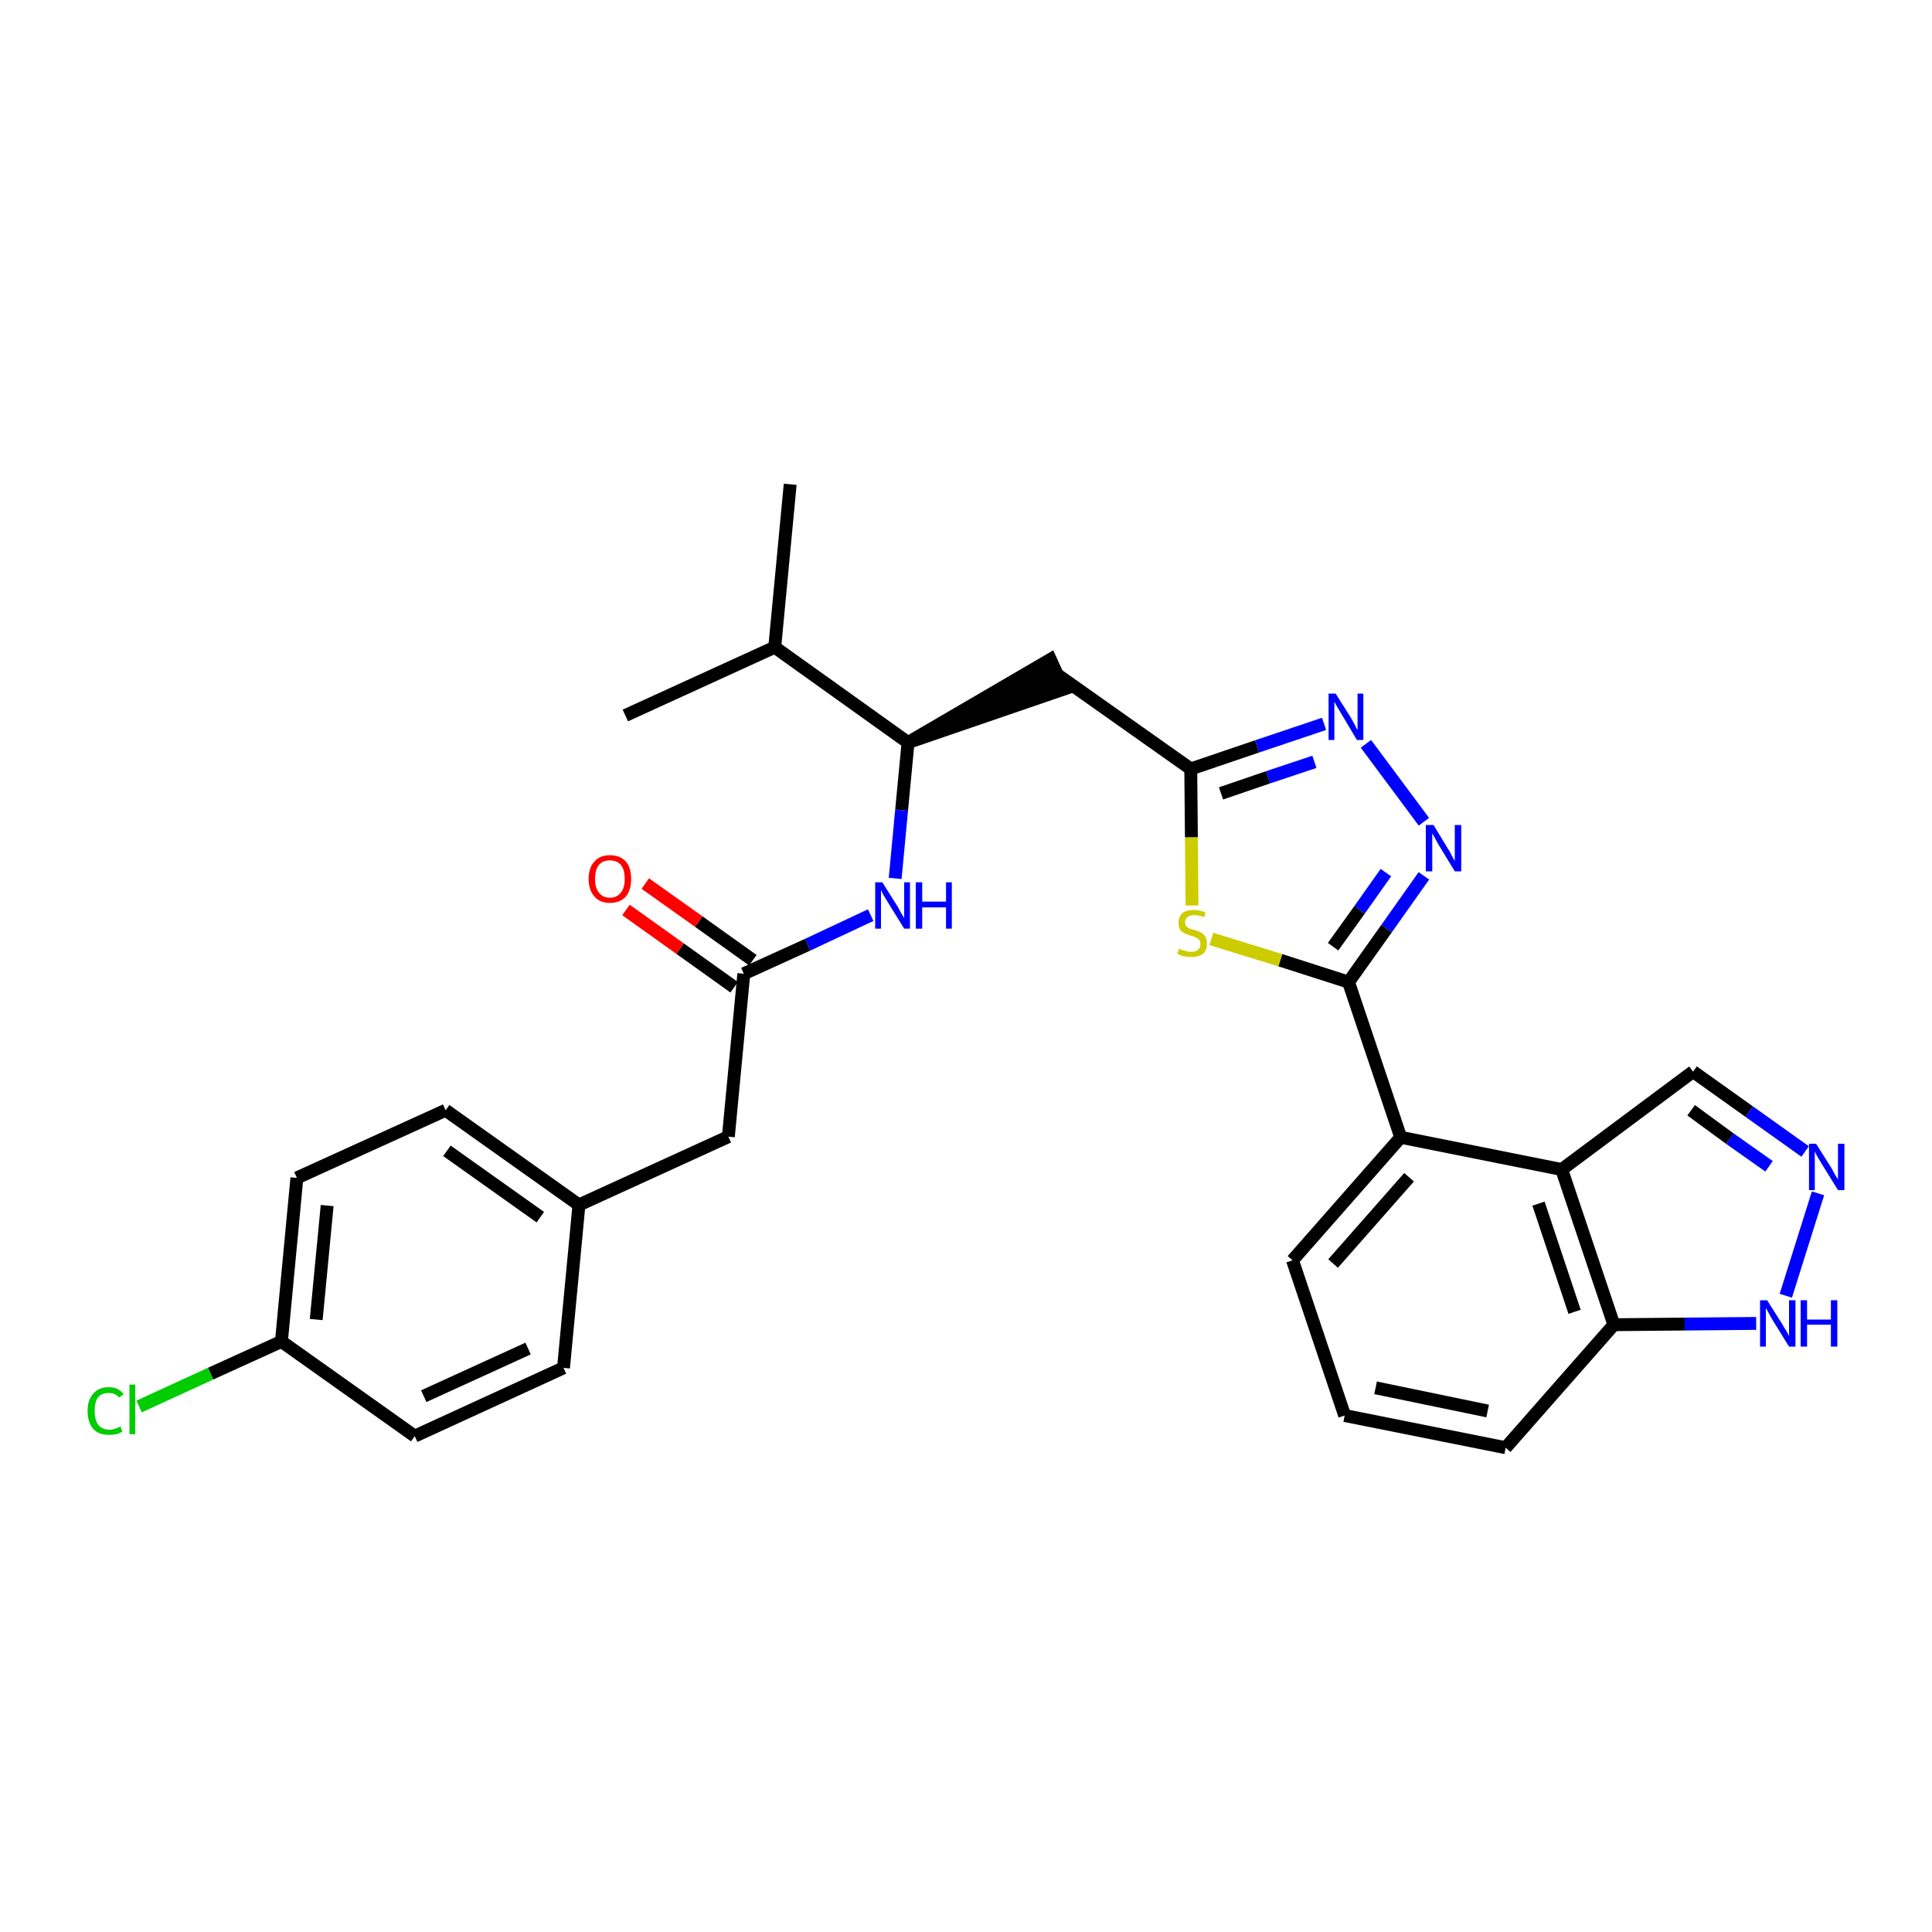 <?xml version='1.0' encoding='iso-8859-1'?>
<svg version='1.1' baseProfile='full'
              xmlns='http://www.w3.org/2000/svg'
                      xmlns:rdkit='http://www.rdkit.org/xml'
                      xmlns:xlink='http://www.w3.org/1999/xlink'
                  xml:space='preserve'
width='300px' height='300px' viewBox='0 0 300 300'>
<!-- END OF HEADER -->
<path class='bond-0 atom-0 atom-1' d='M 122.7,75.2 L 120.3,100.5' style='fill:none;fill-rule:evenodd;stroke:#000000;stroke-width:2.0px;stroke-linecap:butt;stroke-linejoin:miter;stroke-opacity:1' />
<path class='bond-1 atom-1 atom-2' d='M 120.3,100.5 L 97.1,111.1' style='fill:none;fill-rule:evenodd;stroke:#000000;stroke-width:2.0px;stroke-linecap:butt;stroke-linejoin:miter;stroke-opacity:1' />
<path class='bond-2 atom-1 atom-3' d='M 120.3,100.5 L 141.0,115.3' style='fill:none;fill-rule:evenodd;stroke:#000000;stroke-width:2.0px;stroke-linecap:butt;stroke-linejoin:miter;stroke-opacity:1' />
<path class='bond-3 atom-3 atom-4' d='M 141.0,115.3 L 165.2,107.0 L 163.1,102.4 Z' style='fill:#000000;fill-rule:evenodd;fill-opacity:1;stroke:#000000;stroke-width:2.0px;stroke-linecap:butt;stroke-linejoin:miter;stroke-opacity:1;' />
<path class='bond-18 atom-3 atom-19' d='M 141.0,115.3 L 140.0,125.8' style='fill:none;fill-rule:evenodd;stroke:#000000;stroke-width:2.0px;stroke-linecap:butt;stroke-linejoin:miter;stroke-opacity:1' />
<path class='bond-18 atom-3 atom-19' d='M 140.0,125.8 L 139.0,136.4' style='fill:none;fill-rule:evenodd;stroke:#0000FF;stroke-width:2.0px;stroke-linecap:butt;stroke-linejoin:miter;stroke-opacity:1' />
<path class='bond-4 atom-4 atom-5' d='M 164.1,104.7 L 184.9,119.4' style='fill:none;fill-rule:evenodd;stroke:#000000;stroke-width:2.0px;stroke-linecap:butt;stroke-linejoin:miter;stroke-opacity:1' />
<path class='bond-5 atom-5 atom-6' d='M 184.9,119.4 L 195.2,115.9' style='fill:none;fill-rule:evenodd;stroke:#000000;stroke-width:2.0px;stroke-linecap:butt;stroke-linejoin:miter;stroke-opacity:1' />
<path class='bond-5 atom-5 atom-6' d='M 195.2,115.9 L 205.6,112.4' style='fill:none;fill-rule:evenodd;stroke:#0000FF;stroke-width:2.0px;stroke-linecap:butt;stroke-linejoin:miter;stroke-opacity:1' />
<path class='bond-5 atom-5 atom-6' d='M 189.6,123.2 L 196.9,120.7' style='fill:none;fill-rule:evenodd;stroke:#000000;stroke-width:2.0px;stroke-linecap:butt;stroke-linejoin:miter;stroke-opacity:1' />
<path class='bond-5 atom-5 atom-6' d='M 196.9,120.7 L 204.1,118.3' style='fill:none;fill-rule:evenodd;stroke:#0000FF;stroke-width:2.0px;stroke-linecap:butt;stroke-linejoin:miter;stroke-opacity:1' />
<path class='bond-29 atom-18 atom-5' d='M 185.1,140.6 L 185.0,130.0' style='fill:none;fill-rule:evenodd;stroke:#CCCC00;stroke-width:2.0px;stroke-linecap:butt;stroke-linejoin:miter;stroke-opacity:1' />
<path class='bond-29 atom-18 atom-5' d='M 185.0,130.0 L 184.9,119.4' style='fill:none;fill-rule:evenodd;stroke:#000000;stroke-width:2.0px;stroke-linecap:butt;stroke-linejoin:miter;stroke-opacity:1' />
<path class='bond-6 atom-6 atom-7' d='M 212.1,115.5 L 221.1,127.6' style='fill:none;fill-rule:evenodd;stroke:#0000FF;stroke-width:2.0px;stroke-linecap:butt;stroke-linejoin:miter;stroke-opacity:1' />
<path class='bond-7 atom-7 atom-8' d='M 221.1,136.0 L 215.3,144.2' style='fill:none;fill-rule:evenodd;stroke:#0000FF;stroke-width:2.0px;stroke-linecap:butt;stroke-linejoin:miter;stroke-opacity:1' />
<path class='bond-7 atom-7 atom-8' d='M 215.3,144.2 L 209.4,152.5' style='fill:none;fill-rule:evenodd;stroke:#000000;stroke-width:2.0px;stroke-linecap:butt;stroke-linejoin:miter;stroke-opacity:1' />
<path class='bond-7 atom-7 atom-8' d='M 215.2,135.5 L 211.1,141.3' style='fill:none;fill-rule:evenodd;stroke:#0000FF;stroke-width:2.0px;stroke-linecap:butt;stroke-linejoin:miter;stroke-opacity:1' />
<path class='bond-7 atom-7 atom-8' d='M 211.1,141.3 L 207.0,147.0' style='fill:none;fill-rule:evenodd;stroke:#000000;stroke-width:2.0px;stroke-linecap:butt;stroke-linejoin:miter;stroke-opacity:1' />
<path class='bond-8 atom-8 atom-9' d='M 209.4,152.5 L 217.5,176.6' style='fill:none;fill-rule:evenodd;stroke:#000000;stroke-width:2.0px;stroke-linecap:butt;stroke-linejoin:miter;stroke-opacity:1' />
<path class='bond-17 atom-8 atom-18' d='M 209.4,152.5 L 198.8,149.1' style='fill:none;fill-rule:evenodd;stroke:#000000;stroke-width:2.0px;stroke-linecap:butt;stroke-linejoin:miter;stroke-opacity:1' />
<path class='bond-17 atom-8 atom-18' d='M 198.8,149.1 L 188.1,145.8' style='fill:none;fill-rule:evenodd;stroke:#CCCC00;stroke-width:2.0px;stroke-linecap:butt;stroke-linejoin:miter;stroke-opacity:1' />
<path class='bond-9 atom-9 atom-10' d='M 217.5,176.6 L 200.7,195.7' style='fill:none;fill-rule:evenodd;stroke:#000000;stroke-width:2.0px;stroke-linecap:butt;stroke-linejoin:miter;stroke-opacity:1' />
<path class='bond-9 atom-9 atom-10' d='M 218.8,182.8 L 207.0,196.2' style='fill:none;fill-rule:evenodd;stroke:#000000;stroke-width:2.0px;stroke-linecap:butt;stroke-linejoin:miter;stroke-opacity:1' />
<path class='bond-31 atom-17 atom-9' d='M 242.5,181.6 L 217.5,176.6' style='fill:none;fill-rule:evenodd;stroke:#000000;stroke-width:2.0px;stroke-linecap:butt;stroke-linejoin:miter;stroke-opacity:1' />
<path class='bond-10 atom-10 atom-11' d='M 200.7,195.7 L 208.8,219.8' style='fill:none;fill-rule:evenodd;stroke:#000000;stroke-width:2.0px;stroke-linecap:butt;stroke-linejoin:miter;stroke-opacity:1' />
<path class='bond-11 atom-11 atom-12' d='M 208.8,219.8 L 233.8,224.8' style='fill:none;fill-rule:evenodd;stroke:#000000;stroke-width:2.0px;stroke-linecap:butt;stroke-linejoin:miter;stroke-opacity:1' />
<path class='bond-11 atom-11 atom-12' d='M 213.6,215.5 L 231.0,219.1' style='fill:none;fill-rule:evenodd;stroke:#000000;stroke-width:2.0px;stroke-linecap:butt;stroke-linejoin:miter;stroke-opacity:1' />
<path class='bond-12 atom-12 atom-13' d='M 233.8,224.8 L 250.6,205.7' style='fill:none;fill-rule:evenodd;stroke:#000000;stroke-width:2.0px;stroke-linecap:butt;stroke-linejoin:miter;stroke-opacity:1' />
<path class='bond-13 atom-13 atom-14' d='M 250.6,205.7 L 261.6,205.6' style='fill:none;fill-rule:evenodd;stroke:#000000;stroke-width:2.0px;stroke-linecap:butt;stroke-linejoin:miter;stroke-opacity:1' />
<path class='bond-13 atom-13 atom-14' d='M 261.6,205.6 L 272.7,205.5' style='fill:none;fill-rule:evenodd;stroke:#0000FF;stroke-width:2.0px;stroke-linecap:butt;stroke-linejoin:miter;stroke-opacity:1' />
<path class='bond-32 atom-17 atom-13' d='M 242.5,181.6 L 250.6,205.7' style='fill:none;fill-rule:evenodd;stroke:#000000;stroke-width:2.0px;stroke-linecap:butt;stroke-linejoin:miter;stroke-opacity:1' />
<path class='bond-32 atom-17 atom-13' d='M 238.9,186.9 L 244.5,203.7' style='fill:none;fill-rule:evenodd;stroke:#000000;stroke-width:2.0px;stroke-linecap:butt;stroke-linejoin:miter;stroke-opacity:1' />
<path class='bond-14 atom-14 atom-15' d='M 277.3,201.2 L 282.3,185.3' style='fill:none;fill-rule:evenodd;stroke:#0000FF;stroke-width:2.0px;stroke-linecap:butt;stroke-linejoin:miter;stroke-opacity:1' />
<path class='bond-15 atom-15 atom-16' d='M 280.3,178.8 L 271.6,172.6' style='fill:none;fill-rule:evenodd;stroke:#0000FF;stroke-width:2.0px;stroke-linecap:butt;stroke-linejoin:miter;stroke-opacity:1' />
<path class='bond-15 atom-15 atom-16' d='M 271.6,172.6 L 262.9,166.4' style='fill:none;fill-rule:evenodd;stroke:#000000;stroke-width:2.0px;stroke-linecap:butt;stroke-linejoin:miter;stroke-opacity:1' />
<path class='bond-15 atom-15 atom-16' d='M 274.7,181.1 L 268.6,176.8' style='fill:none;fill-rule:evenodd;stroke:#0000FF;stroke-width:2.0px;stroke-linecap:butt;stroke-linejoin:miter;stroke-opacity:1' />
<path class='bond-15 atom-15 atom-16' d='M 268.6,176.8 L 262.6,172.4' style='fill:none;fill-rule:evenodd;stroke:#000000;stroke-width:2.0px;stroke-linecap:butt;stroke-linejoin:miter;stroke-opacity:1' />
<path class='bond-16 atom-16 atom-17' d='M 262.9,166.4 L 242.5,181.6' style='fill:none;fill-rule:evenodd;stroke:#000000;stroke-width:2.0px;stroke-linecap:butt;stroke-linejoin:miter;stroke-opacity:1' />
<path class='bond-19 atom-19 atom-20' d='M 135.2,142.1 L 125.4,146.7' style='fill:none;fill-rule:evenodd;stroke:#0000FF;stroke-width:2.0px;stroke-linecap:butt;stroke-linejoin:miter;stroke-opacity:1' />
<path class='bond-19 atom-19 atom-20' d='M 125.4,146.7 L 115.5,151.2' style='fill:none;fill-rule:evenodd;stroke:#000000;stroke-width:2.0px;stroke-linecap:butt;stroke-linejoin:miter;stroke-opacity:1' />
<path class='bond-20 atom-20 atom-21' d='M 116.9,149.1 L 108.5,143.1' style='fill:none;fill-rule:evenodd;stroke:#000000;stroke-width:2.0px;stroke-linecap:butt;stroke-linejoin:miter;stroke-opacity:1' />
<path class='bond-20 atom-20 atom-21' d='M 108.5,143.1 L 100.2,137.2' style='fill:none;fill-rule:evenodd;stroke:#FF0000;stroke-width:2.0px;stroke-linecap:butt;stroke-linejoin:miter;stroke-opacity:1' />
<path class='bond-20 atom-20 atom-21' d='M 114.0,153.3 L 105.6,147.3' style='fill:none;fill-rule:evenodd;stroke:#000000;stroke-width:2.0px;stroke-linecap:butt;stroke-linejoin:miter;stroke-opacity:1' />
<path class='bond-20 atom-20 atom-21' d='M 105.6,147.3 L 97.2,141.3' style='fill:none;fill-rule:evenodd;stroke:#FF0000;stroke-width:2.0px;stroke-linecap:butt;stroke-linejoin:miter;stroke-opacity:1' />
<path class='bond-21 atom-20 atom-22' d='M 115.5,151.2 L 113.1,176.5' style='fill:none;fill-rule:evenodd;stroke:#000000;stroke-width:2.0px;stroke-linecap:butt;stroke-linejoin:miter;stroke-opacity:1' />
<path class='bond-22 atom-22 atom-23' d='M 113.1,176.5 L 89.9,187.1' style='fill:none;fill-rule:evenodd;stroke:#000000;stroke-width:2.0px;stroke-linecap:butt;stroke-linejoin:miter;stroke-opacity:1' />
<path class='bond-23 atom-23 atom-24' d='M 89.9,187.1 L 69.2,172.4' style='fill:none;fill-rule:evenodd;stroke:#000000;stroke-width:2.0px;stroke-linecap:butt;stroke-linejoin:miter;stroke-opacity:1' />
<path class='bond-23 atom-23 atom-24' d='M 83.9,189.0 L 69.4,178.7' style='fill:none;fill-rule:evenodd;stroke:#000000;stroke-width:2.0px;stroke-linecap:butt;stroke-linejoin:miter;stroke-opacity:1' />
<path class='bond-30 atom-29 atom-23' d='M 87.5,212.4 L 89.9,187.1' style='fill:none;fill-rule:evenodd;stroke:#000000;stroke-width:2.0px;stroke-linecap:butt;stroke-linejoin:miter;stroke-opacity:1' />
<path class='bond-24 atom-24 atom-25' d='M 69.2,172.4 L 46.1,182.9' style='fill:none;fill-rule:evenodd;stroke:#000000;stroke-width:2.0px;stroke-linecap:butt;stroke-linejoin:miter;stroke-opacity:1' />
<path class='bond-25 atom-25 atom-26' d='M 46.1,182.9 L 43.7,208.3' style='fill:none;fill-rule:evenodd;stroke:#000000;stroke-width:2.0px;stroke-linecap:butt;stroke-linejoin:miter;stroke-opacity:1' />
<path class='bond-25 atom-25 atom-26' d='M 50.8,187.2 L 49.1,204.9' style='fill:none;fill-rule:evenodd;stroke:#000000;stroke-width:2.0px;stroke-linecap:butt;stroke-linejoin:miter;stroke-opacity:1' />
<path class='bond-26 atom-26 atom-27' d='M 43.7,208.3 L 32.7,213.3' style='fill:none;fill-rule:evenodd;stroke:#000000;stroke-width:2.0px;stroke-linecap:butt;stroke-linejoin:miter;stroke-opacity:1' />
<path class='bond-26 atom-26 atom-27' d='M 32.7,213.3 L 21.6,218.4' style='fill:none;fill-rule:evenodd;stroke:#00CC00;stroke-width:2.0px;stroke-linecap:butt;stroke-linejoin:miter;stroke-opacity:1' />
<path class='bond-27 atom-26 atom-28' d='M 43.7,208.3 L 64.4,223.0' style='fill:none;fill-rule:evenodd;stroke:#000000;stroke-width:2.0px;stroke-linecap:butt;stroke-linejoin:miter;stroke-opacity:1' />
<path class='bond-28 atom-28 atom-29' d='M 64.4,223.0 L 87.5,212.4' style='fill:none;fill-rule:evenodd;stroke:#000000;stroke-width:2.0px;stroke-linecap:butt;stroke-linejoin:miter;stroke-opacity:1' />
<path class='bond-28 atom-28 atom-29' d='M 65.8,216.8 L 82.0,209.4' style='fill:none;fill-rule:evenodd;stroke:#000000;stroke-width:2.0px;stroke-linecap:butt;stroke-linejoin:miter;stroke-opacity:1' />
<path  class='atom-6' d='M 207.4 107.7
L 209.8 111.5
Q 210.0 111.9, 210.4 112.6
Q 210.7 113.3, 210.8 113.3
L 210.8 107.7
L 211.7 107.7
L 211.7 114.9
L 210.7 114.9
L 208.2 110.7
Q 207.9 110.2, 207.6 109.7
Q 207.3 109.1, 207.2 109.0
L 207.2 114.9
L 206.3 114.9
L 206.3 107.7
L 207.4 107.7
' fill='#0000FF'/>
<path  class='atom-7' d='M 222.6 128.1
L 224.9 131.9
Q 225.2 132.3, 225.5 133.0
Q 225.9 133.7, 225.9 133.7
L 225.9 128.1
L 226.9 128.1
L 226.9 135.3
L 225.9 135.3
L 223.4 131.2
Q 223.1 130.7, 222.8 130.1
Q 222.5 129.6, 222.4 129.4
L 222.4 135.3
L 221.4 135.3
L 221.4 128.1
L 222.6 128.1
' fill='#0000FF'/>
<path  class='atom-14' d='M 274.4 201.9
L 276.8 205.7
Q 277.0 206.1, 277.4 206.7
Q 277.8 207.4, 277.8 207.5
L 277.8 201.9
L 278.8 201.9
L 278.8 209.1
L 277.8 209.1
L 275.2 204.9
Q 274.9 204.4, 274.6 203.8
Q 274.3 203.3, 274.2 203.1
L 274.2 209.1
L 273.3 209.1
L 273.3 201.9
L 274.4 201.9
' fill='#0000FF'/>
<path  class='atom-14' d='M 279.6 201.9
L 280.6 201.9
L 280.6 204.9
L 284.3 204.9
L 284.3 201.9
L 285.3 201.9
L 285.3 209.1
L 284.3 209.1
L 284.3 205.7
L 280.6 205.7
L 280.6 209.1
L 279.6 209.1
L 279.6 201.9
' fill='#0000FF'/>
<path  class='atom-15' d='M 282.0 177.6
L 284.4 181.4
Q 284.6 181.8, 285.0 182.5
Q 285.4 183.1, 285.4 183.2
L 285.4 177.6
L 286.4 177.6
L 286.4 184.8
L 285.4 184.8
L 282.8 180.6
Q 282.5 180.1, 282.2 179.6
Q 281.9 179.0, 281.8 178.8
L 281.8 184.8
L 280.9 184.8
L 280.9 177.6
L 282.0 177.6
' fill='#0000FF'/>
<path  class='atom-18' d='M 183.1 147.3
Q 183.2 147.4, 183.5 147.5
Q 183.9 147.6, 184.2 147.7
Q 184.6 147.8, 185.0 147.8
Q 185.6 147.8, 186.0 147.5
Q 186.4 147.2, 186.4 146.6
Q 186.4 146.2, 186.2 145.9
Q 186.0 145.7, 185.7 145.6
Q 185.4 145.4, 184.9 145.3
Q 184.3 145.1, 183.9 144.9
Q 183.5 144.7, 183.2 144.3
Q 183.0 143.9, 183.0 143.3
Q 183.0 142.4, 183.6 141.8
Q 184.2 141.3, 185.4 141.3
Q 186.3 141.3, 187.2 141.7
L 187.0 142.4
Q 186.1 142.1, 185.5 142.1
Q 184.8 142.1, 184.4 142.4
Q 184.0 142.7, 184.0 143.2
Q 184.0 143.6, 184.2 143.8
Q 184.4 144.0, 184.7 144.2
Q 185.0 144.3, 185.5 144.4
Q 186.1 144.6, 186.5 144.8
Q 186.9 145.0, 187.2 145.5
Q 187.4 145.9, 187.4 146.6
Q 187.4 147.6, 186.8 148.1
Q 186.1 148.6, 185.0 148.6
Q 184.4 148.6, 183.9 148.5
Q 183.4 148.4, 182.8 148.1
L 183.1 147.3
' fill='#CCCC00'/>
<path  class='atom-19' d='M 137.0 137.0
L 139.4 140.8
Q 139.6 141.2, 140.0 141.9
Q 140.4 142.5, 140.4 142.6
L 140.4 137.0
L 141.3 137.0
L 141.3 144.2
L 140.4 144.2
L 137.8 140.0
Q 137.5 139.5, 137.2 139.0
Q 136.9 138.4, 136.8 138.2
L 136.8 144.2
L 135.9 144.2
L 135.9 137.0
L 137.0 137.0
' fill='#0000FF'/>
<path  class='atom-19' d='M 142.2 137.0
L 143.2 137.0
L 143.2 140.0
L 146.9 140.0
L 146.9 137.0
L 147.8 137.0
L 147.8 144.2
L 146.9 144.2
L 146.9 140.9
L 143.2 140.9
L 143.2 144.2
L 142.2 144.2
L 142.2 137.0
' fill='#0000FF'/>
<path  class='atom-21' d='M 91.4 136.5
Q 91.4 134.7, 92.3 133.8
Q 93.1 132.8, 94.7 132.8
Q 96.3 132.8, 97.2 133.8
Q 98.0 134.7, 98.0 136.5
Q 98.0 138.2, 97.2 139.2
Q 96.3 140.2, 94.7 140.2
Q 93.1 140.2, 92.3 139.2
Q 91.4 138.2, 91.4 136.5
M 94.7 139.4
Q 95.8 139.4, 96.4 138.6
Q 97.0 137.9, 97.0 136.5
Q 97.0 135.0, 96.4 134.3
Q 95.8 133.6, 94.7 133.6
Q 93.6 133.6, 93.0 134.3
Q 92.4 135.0, 92.4 136.5
Q 92.4 137.9, 93.0 138.6
Q 93.6 139.4, 94.7 139.4
' fill='#FF0000'/>
<path  class='atom-27' d='M 13.6 219.1
Q 13.6 217.3, 14.5 216.4
Q 15.3 215.4, 16.9 215.4
Q 18.4 215.4, 19.2 216.5
L 18.5 217.0
Q 17.9 216.3, 16.9 216.3
Q 15.8 216.3, 15.2 217.0
Q 14.7 217.7, 14.7 219.1
Q 14.7 220.5, 15.3 221.3
Q 15.9 222.0, 17.0 222.0
Q 17.8 222.0, 18.7 221.5
L 19.0 222.3
Q 18.7 222.5, 18.1 222.7
Q 17.5 222.8, 16.9 222.8
Q 15.3 222.8, 14.5 221.9
Q 13.6 220.9, 13.6 219.1
' fill='#00CC00'/>
<path  class='atom-27' d='M 20.1 215.0
L 21.0 215.0
L 21.0 222.7
L 20.1 222.7
L 20.1 215.0
' fill='#00CC00'/>
</svg>
